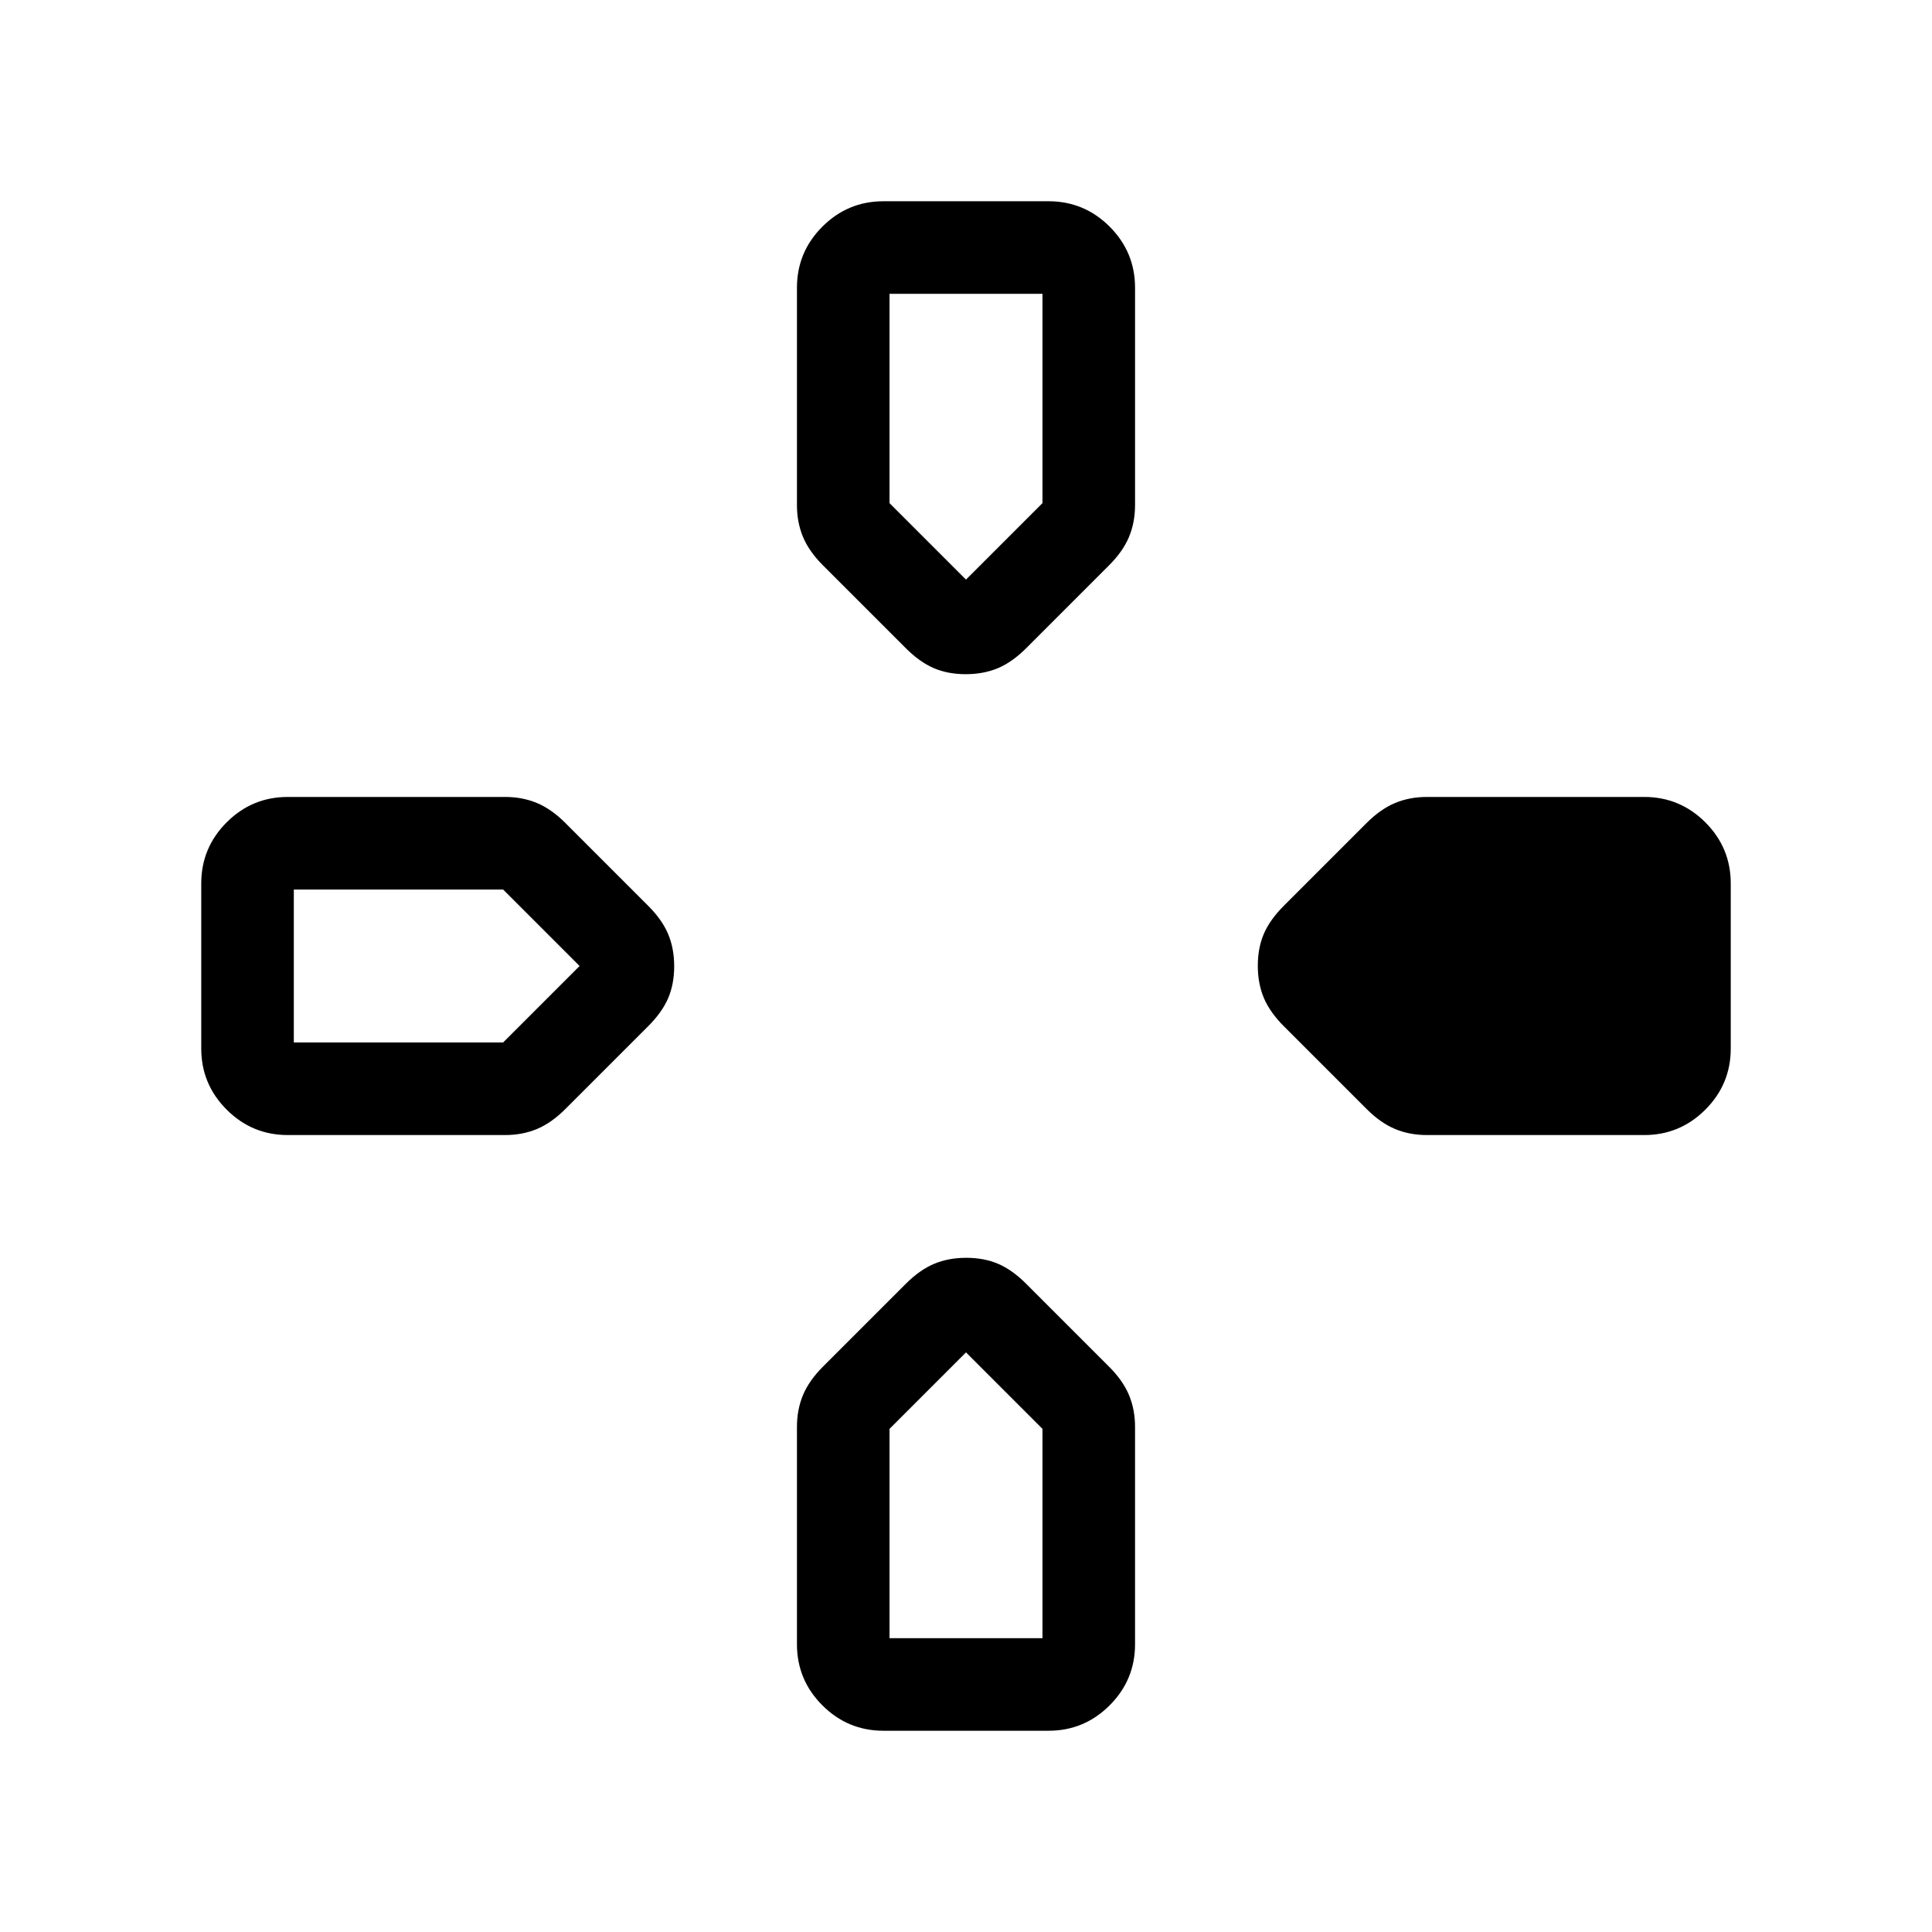 <svg xmlns="http://www.w3.org/2000/svg" height="24" viewBox="0 -960 960 960" width="24"><path d="m450-638-41-41q-7-7-10-14.22-3-7.21-3-15.78v-108q0-17.75 12.63-30.38Q421.25-860 439-860h82q17.75 0 30.38 12.62Q564-834.75 564-817v108q0 8.57-3 15.78-3 7.22-10 14.22l-41 41q-7 7-14.13 10-7.14 3-16 3-8.87 0-15.87-3t-14-10Zm188 188q-7-7-10-14.13-3-7.14-3-16 0-8.87 3-15.87t10-14l41-41q7-7 14.22-10 7.21-3 15.78-3h108q17.75 0 30.38 12.62Q860-538.75 860-521v82q0 17.75-12.62 30.37Q834.75-396 817-396H709q-8.57 0-15.78-3-7.22-3-14.22-10l-41-41Zm-538 11v-82q0-17.75 12.63-30.38Q125.25-564 143-564h108q8.57 0 15.78 3 7.22 3 14.22 10l41 41q7 7 10 14.13 3 7.14 3 16 0 8.87-3 15.87t-10 14l-41 41q-7 7-14.22 10-7.21 3-15.78 3H143q-17.75 0-30.37-12.63Q100-421.25 100-439Zm296 296v-108q0-8.57 3-15.78 3-7.22 10-14.22l41-41q7-7 14.13-10 7.14-3 16-3 8.87 0 15.87 3t14 10l41 41q7 7 10 14.22 3 7.21 3 15.78v108q0 17.75-12.62 30.37Q538.75-100 521-100h-82q-17.75 0-30.37-12.63Q396-125.25 396-143Zm84-529 38-38v-104h-76v104l38 38ZM146-442h104l38-38-38-38H146v76Zm296 296h76v-104l-38-38-38 38v104Z"/></svg>